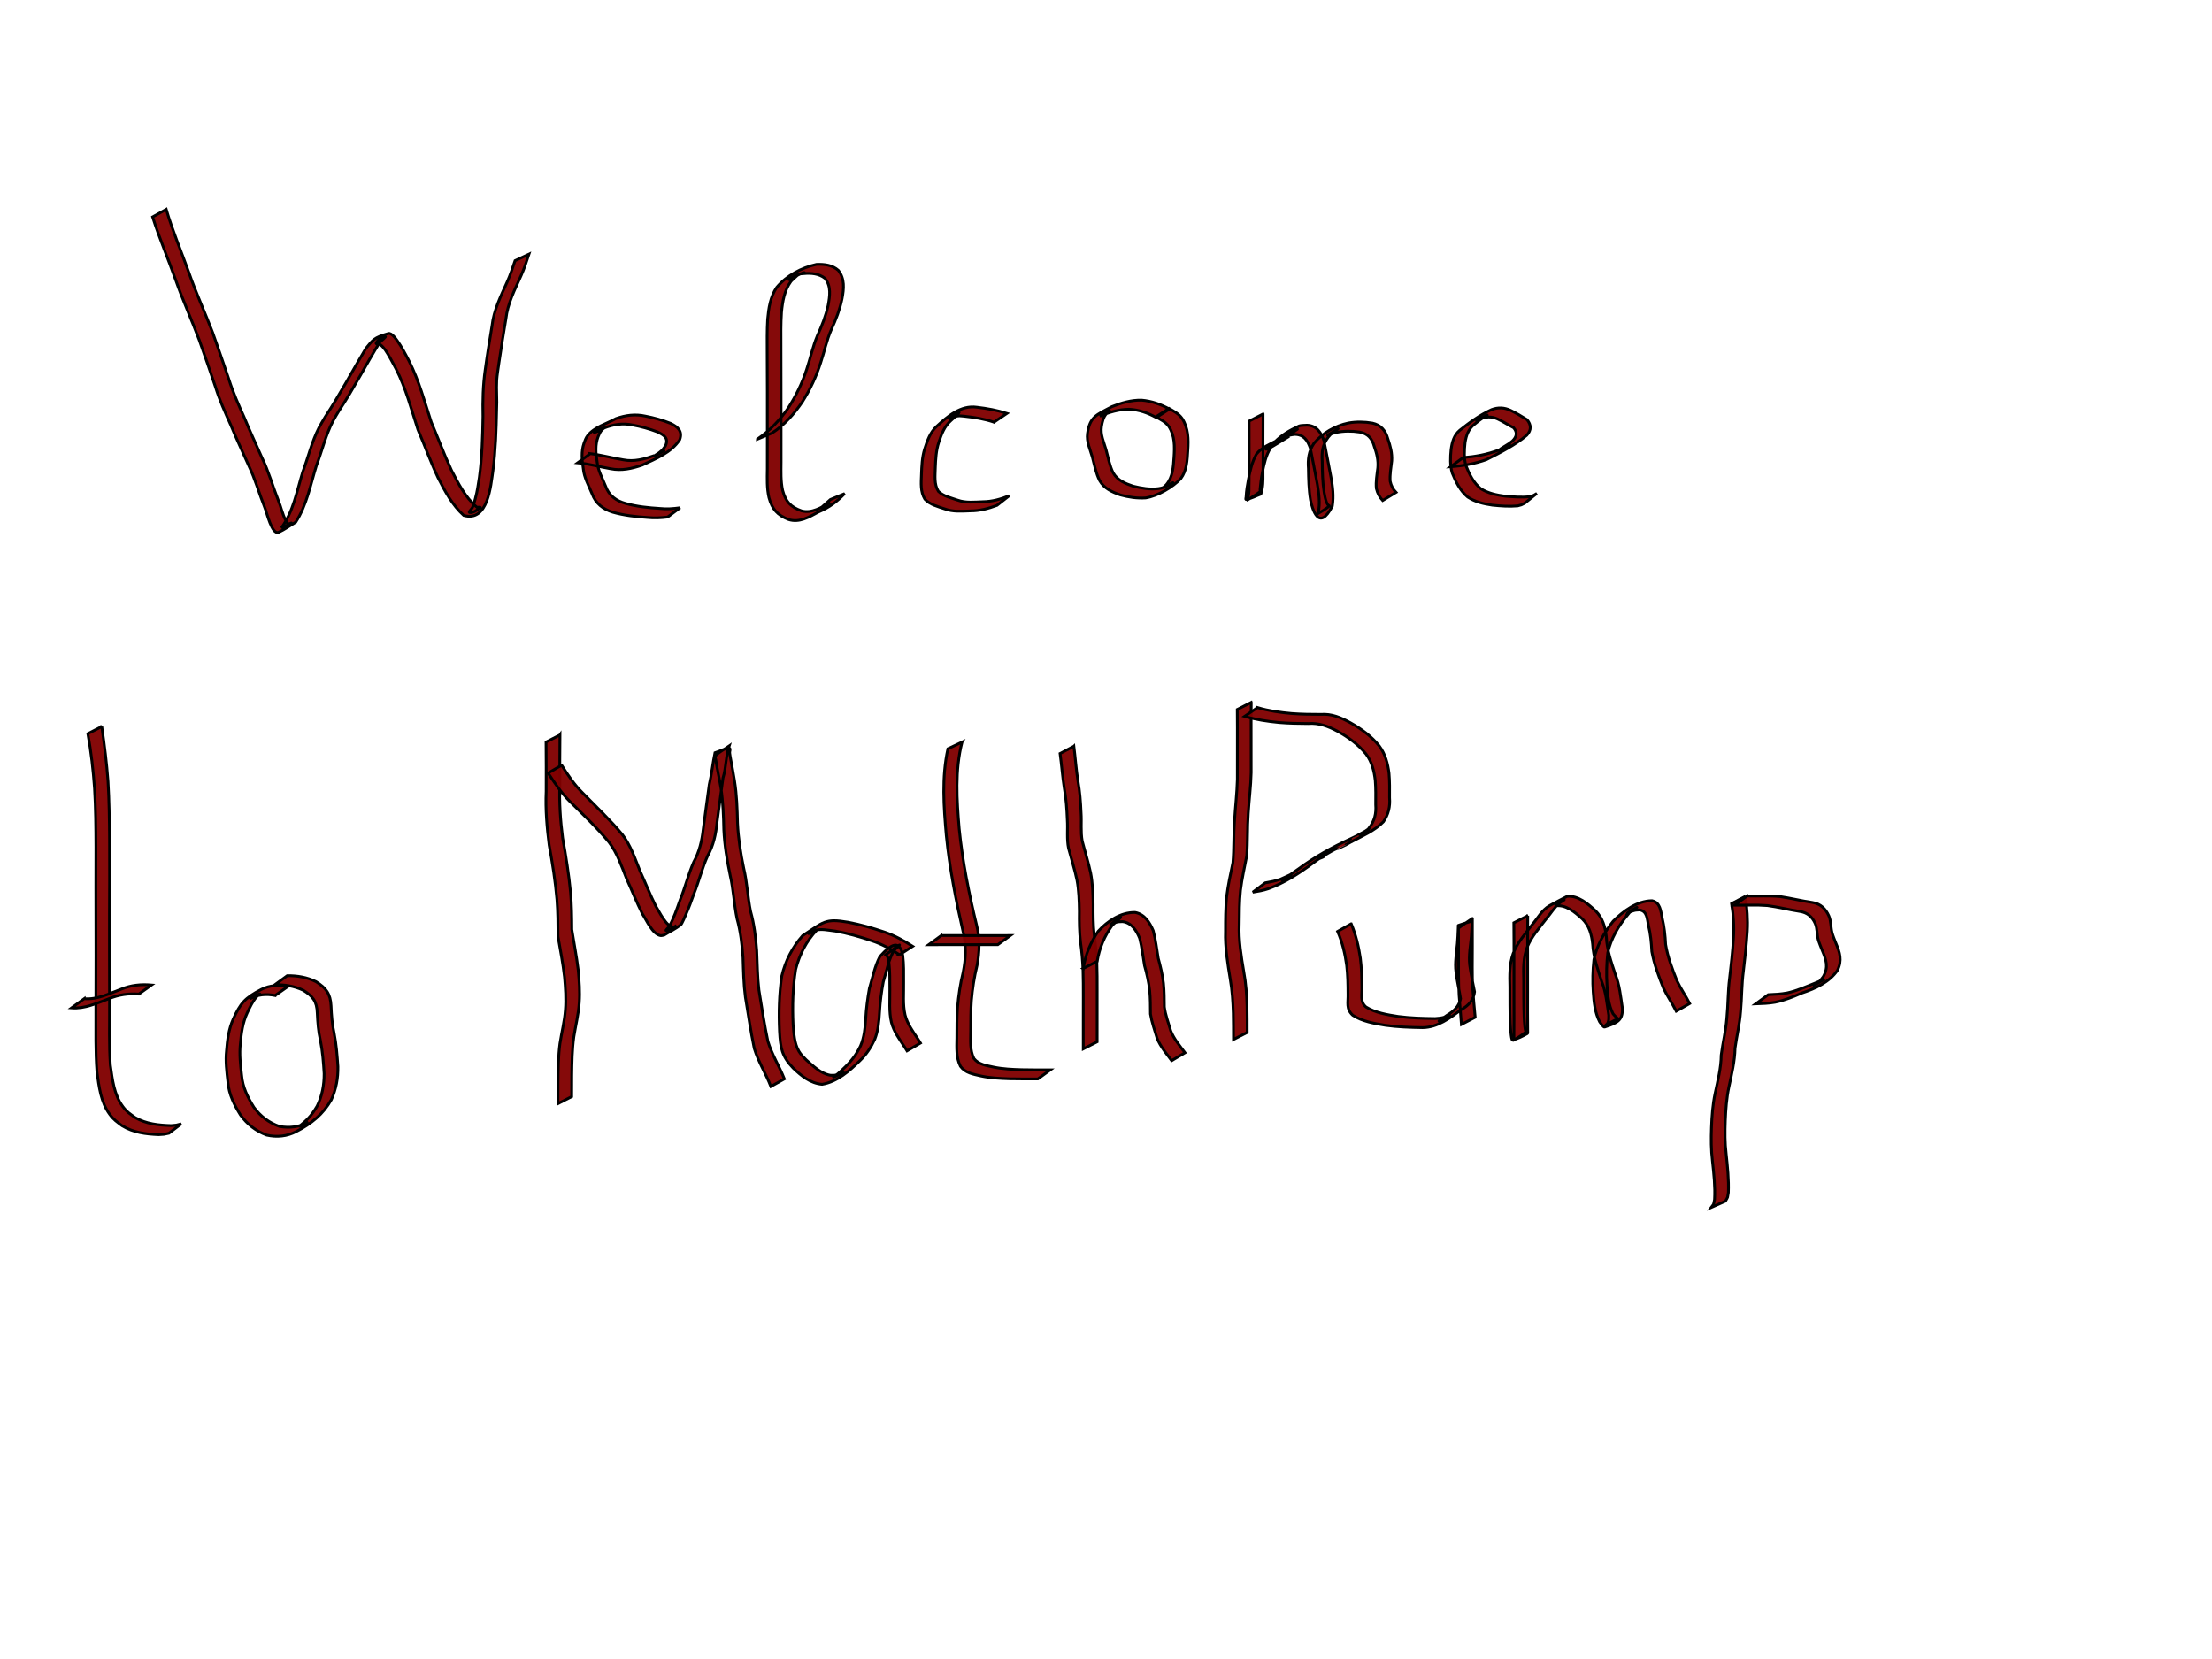 <?xml version="1.0" encoding="UTF-8" standalone="no"?>
<!-- Created with Inkscape (http://www.inkscape.org/) -->

<svg
   xmlns:dc="http://purl.org/dc/elements/1.1/"
   xmlns:cc="http://creativecommons.org/ns#"
   xmlns:rdf="http://www.w3.org/1999/02/22-rdf-syntax-ns#"
   xmlns:svg="http://www.w3.org/2000/svg"
   xmlns="http://www.w3.org/2000/svg"
   xmlns:sodipodi="http://sodipodi.sourceforge.net/DTD/sodipodi-0.dtd"
   xmlns:inkscape="http://www.inkscape.org/namespaces/inkscape"
   width="800"
   height="600"
   viewBox="0 0 211.667 158.75"
   version="1.1"
   id="svg8"
   inkscape:version="0.92.1 r15371"
   sodipodi:docname="welcome.svg">
  <defs
     id="defs2" />
  <sodipodi:namedview
     id="base"
     pagecolor="#ffffff"
     bordercolor="#666666"
     borderopacity="1.0"
     inkscape:pageopacity="0.0"
     inkscape:pageshadow="2"
     inkscape:zoom="0.7"
     inkscape:cx="158.00384"
     inkscape:cy="347.91464"
     inkscape:document-units="mm"
     inkscape:current-layer="layer1"
     showgrid="false"
     units="px"
     inkscape:window-width="1600"
     inkscape:window-height="881"
     inkscape:window-x="0"
     inkscape:window-y="0"
     inkscape:window-maximized="1" />
  <g
     inkscape:label="Layer 1"
     inkscape:groupmode="layer"
     id="layer1"
     transform="translate(0,-138.25)">
    <path
       style="fill:#800000;fill-opacity:0.96;stroke:#000000;stroke-width:0.265;stroke-opacity:1"
       id="path4487"
       d="m 15.906,158.283 c 0.604,2.058 1.446,4.033 2.169,6.049 0.676,1.948 1.544,3.821 2.276,5.747 0.526,1.49 1.052,2.979 1.553,4.477 0.391,1.24 0.916,2.422 1.452,3.603 0.536,1.321 1.15,2.607 1.72,3.913 0.639,1.3 1.012,2.697 1.547,4.04 0.271,0.64 0.398,1.348 0.732,1.963 0.059,0.109 0.116,0.244 0.23,0.293 0.092,0.04 0.378,-0.117 0.292,-0.067 -0.304,0.18 -0.637,0.306 -0.956,0.46 1.137,-1.517 1.498,-3.548 2.044,-5.34 0.527,-1.409 0.872,-2.907 1.562,-4.252 0.178,-0.347 0.388,-0.676 0.582,-1.015 1.406,-2.126 2.59,-4.386 3.903,-6.566 0.684,-0.817 0.742,-1.03 2.159,-1.425 0.587,-0.164 1.792,2.302 1.975,2.647 0.944,1.854 1.48,3.871 2.124,5.839 0.652,1.531 1.226,3.097 1.932,4.604 0.657,1.26 1.327,2.607 2.432,3.536 0.107,0.011 0.406,-0.033 0.32,0.032 -0.295,0.222 -0.631,0.506 -1,0.48 -0.199,-0.014 0.202,-0.346 0.275,-0.532 0.103,-0.26 0.181,-0.529 0.252,-0.799 0.208,-0.785 0.254,-1.211 0.384,-2.022 0.264,-1.937 0.321,-3.894 0.35,-5.846 -0.032,-1.538 -0.001,-2.963 0.217,-4.489 0.191,-1.404 0.424,-2.8 0.651,-4.198 0.165,-1.495 0.839,-2.825 1.443,-4.177 0.3,-0.664 0.529,-1.356 0.761,-2.046 0,0 1.332,-0.625 1.332,-0.625 v 0 c -0.23,0.695 -0.458,1.391 -0.758,2.06 -0.595,1.342 -1.29,2.654 -1.45,4.138 -0.23,1.399 -0.468,2.797 -0.665,4.202 -0.058,0.401 -0.189,1.249 -0.213,1.664 -0.054,0.933 0.05,1.874 -0.009,2.807 -0.039,1.961 -0.101,3.925 -0.355,5.872 -0.208,1.373 -0.452,4.931 -2.793,4.263 -1.088,-0.981 -1.794,-2.304 -2.452,-3.596 -0.712,-1.511 -1.277,-3.088 -1.934,-4.623 -0.64,-1.961 -1.159,-3.976 -2.101,-5.823 -0.23,-0.425 -0.724,-1.379 -1.031,-1.803 -0.128,-0.176 -0.268,-0.349 -0.442,-0.48 -0.121,-0.092 -0.492,-0.04 -0.421,-0.174 0.16,-0.304 0.497,-0.536 0.832,-0.606 0.235,-0.05 -0.323,0.355 -0.485,0.533 -1.345,2.162 -2.497,4.445 -3.912,6.566 -0.193,0.332 -0.402,0.655 -0.579,0.996 -0.694,1.34 -1.035,2.837 -1.574,4.238 -0.565,1.825 -0.925,3.788 -1.974,5.41 -0.544,0.324 -1.057,0.707 -1.633,0.971 -0.659,0.302 -1.156,-1.981 -1.332,-2.353 -0.532,-1.342 -0.916,-2.734 -1.543,-4.037 -0.569,-1.305 -1.191,-2.587 -1.727,-3.906 -0.535,-1.188 -1.068,-2.372 -1.453,-3.62 -0.498,-1.498 -1.024,-2.986 -1.547,-4.474 -0.721,-1.933 -1.577,-3.812 -2.259,-5.759 -0.717,-2.016 -1.555,-3.987 -2.207,-6.026 0,0 1.303,-0.724 1.303,-0.724 z"
       inkscape:connector-curvature="0" />
    <path
       style="fill:#800000;fill-opacity:0.96;stroke:#000000;stroke-width:0.265;stroke-opacity:1"
       id="path4489"
       d="m 56.483,181.656 c 1.068,0.132 2.107,0.424 3.17,0.596 1.031,0.202 1.999,-0.07 2.962,-0.409 -0.267,0.211 1.186,-0.601 0.894,-0.442 -0.282,0.154 -0.545,0.348 -0.845,0.463 -0.158,0.06 0.28,-0.191 0.412,-0.297 0.382,-0.306 0.327,-0.279 0.6,-0.647 0.343,-0.753 -0.148,-1.046 -0.756,-1.337 -0.772,-0.294 -1.566,-0.516 -2.379,-0.664 -0.965,-0.208 -1.863,-0.055 -2.767,0.298 -0.388,0.34 -1.953,0.766 0.118,-0.088 0.115,-0.047 -0.199,0.151 -0.282,0.243 -0.215,0.238 -0.25,0.381 -0.377,0.671 -0.291,0.778 -0.22,1.561 -0.101,2.361 0.078,0.841 0.498,1.585 0.812,2.354 0.325,0.925 1.019,1.423 1.932,1.67 1.071,0.303 2.181,0.41 3.287,0.479 0.644,0.071 1.275,0.021 1.913,-0.069 0,0 -1.192,0.89 -1.192,0.89 v 0 c -0.642,0.079 -1.279,0.109 -1.925,0.042 -1.115,-0.076 -2.232,-0.196 -3.311,-0.502 -0.938,-0.286 -1.659,-0.83 -2,-1.785 -0.318,-0.78 -0.756,-1.528 -0.834,-2.382 -0.124,-0.822 -0.211,-1.625 0.066,-2.432 0.106,-0.279 0.163,-0.492 0.35,-0.731 0.653,-0.836 1.809,-1.134 2.715,-1.636 0.926,-0.327 1.842,-0.449 2.815,-0.233 0.821,0.158 1.629,0.381 2.406,0.693 0.68,0.332 1.177,0.738 0.875,1.565 -0.802,1.236 -2.303,1.826 -3.596,2.43 -0.977,0.334 -1.969,0.558 -3.006,0.35 -1.057,-0.181 -2.094,-0.485 -3.164,-0.57 0,0 1.209,-0.878 1.209,-0.878 z"
       inkscape:connector-curvature="0" />
    <path
       style="fill:#800000;fill-opacity:0.96;stroke:#000000;stroke-width:0.265;stroke-opacity:1"
       id="path4491"
       d="m 72.485,180.265 c 1.197,-0.832 2.115,-1.784 2.941,-2.977 0.741,-1.153 1.335,-2.374 1.758,-3.676 0.362,-1.075 0.585,-2.179 1.025,-3.227 0.429,-0.942 0.81,-1.891 1.033,-2.903 0.168,-0.907 0.315,-1.839 -0.299,-2.599 -0.571,-0.455 -1.314,-0.515 -2.015,-0.455 0.424,-0.469 -1.917,0.878 -1.348,0.518 1.659,-1.048 0.462,-0.162 0.109,0.224 -0.637,0.874 -0.807,1.918 -0.907,2.967 -0.069,1.077 -0.057,2.156 -0.051,3.235 0.01,1.231 0.005,2.463 0.007,3.694 0.002,1.249 0.005,2.497 0.003,3.746 -0.001,1.22 1.74e-4,2.44 0.002,3.66 -0.005,0.908 -0.044,1.805 0.146,2.696 0.288,1.083 0.767,1.599 1.805,1.965 0.98,0.27 1.922,-0.329 2.747,-0.804 -1.735,1.164 -0.275,0.011 0.02,-0.278 0,0 1.368,-0.567 1.368,-0.567 v 0 c -0.774,0.792 -1.427,1.299 -2.542,1.777 -0.871,0.475 -1.813,1.035 -2.827,0.703 -1.063,-0.412 -1.572,-0.978 -1.879,-2.093 -0.209,-0.901 -0.173,-1.805 -0.159,-2.726 0.002,-1.221 0.004,-2.442 0.002,-3.662 -0.002,-1.249 5.3e-4,-2.498 9.3e-5,-3.747 -0.001,-1.23 -0.009,-2.46 -0.014,-3.69 -0.004,-1.082 -0.021,-2.165 0.043,-3.246 0.097,-1.071 0.257,-2.136 0.868,-3.051 0.955,-1.134 2.366,-1.883 3.804,-2.201 0.748,-0.031 1.516,0.054 2.098,0.573 0.628,0.811 0.533,1.753 0.353,2.719 -0.214,1.023 -0.579,1.983 -1.022,2.93 -0.455,1.041 -0.674,2.143 -1.035,3.217 -0.419,1.314 -1.003,2.549 -1.742,3.716 -0.802,1.175 -1.709,2.206 -2.912,2.994 0,0 -1.38,0.572 -1.38,0.572 z"
       inkscape:connector-curvature="0" />
    <path
       style="fill:#800000;fill-opacity:0.96;stroke:#000000;stroke-width:0.265;stroke-opacity:1"
       id="path4493"
       d="m 95.116,178.645 c -0.928,-0.308 -1.894,-0.467 -2.863,-0.57 -0.443,-0.034 -0.461,-0.072 -0.903,0.045 -0.159,0.042 -0.597,0.262 -0.464,0.165 1.825,-1.329 0.378,-0.037 0.103,0.214 -0.636,0.556 -0.902,1.315 -1.164,2.089 -0.252,0.779 -0.294,1.596 -0.325,2.407 -0.013,0.78 -0.135,1.58 0.291,2.271 0.5,0.478 1.207,0.62 1.841,0.842 0.774,0.277 1.619,0.179 2.426,0.15 0.868,-0.009 1.718,-0.243 2.516,-0.571 0,0 -1.17,0.919 -1.17,0.919 v 0 c -0.817,0.305 -1.667,0.535 -2.546,0.53 -0.823,0.028 -1.674,0.109 -2.46,-0.192 -0.667,-0.226 -1.399,-0.396 -1.898,-0.928 -0.437,-0.725 -0.355,-1.531 -0.327,-2.35 0.028,-0.822 0.059,-1.651 0.303,-2.444 0.257,-0.789 0.511,-1.58 1.139,-2.161 1.062,-0.976 2.323,-2.057 3.85,-1.846 0.978,0.114 1.95,0.288 2.89,0.59 0,0 -1.238,0.84 -1.238,0.84 z"
       inkscape:connector-curvature="0" />
    <path
       style="fill:#800000;fill-opacity:0.96;stroke:#000000;stroke-width:0.265;stroke-opacity:1"
       id="path4495"
       d="m 110.648,178.208 c -0.805,-0.45 -1.684,-0.755 -2.607,-0.8 -0.967,0.01 -1.924,0.29 -2.806,0.673 0.31,-0.171 0.602,-0.377 0.929,-0.512 0.112,-0.046 -0.19,0.152 -0.271,0.241 -0.322,0.353 -0.414,0.801 -0.491,1.255 -0.128,0.774 0.231,1.49 0.436,2.219 0.203,0.744 0.336,1.523 0.683,2.216 0.418,0.723 1.166,1.028 1.924,1.276 0.775,0.188 1.591,0.332 2.388,0.231 0.367,-0.041 0.696,-0.169 1.016,-0.348 0.127,-0.071 0.506,-0.284 0.375,-0.222 -0.938,0.445 -1.205,0.757 -0.614,0.187 0.617,-0.73 0.668,-1.694 0.728,-2.607 0.07,-1.046 0.091,-2.083 -0.509,-2.98 -0.308,-0.43 -0.778,-0.638 -1.219,-0.898 0,0 1.252,-0.811 1.252,-0.811 v 0 c 0.459,0.271 0.934,0.509 1.251,0.958 0.606,0.932 0.624,1.984 0.549,3.067 -0.052,0.934 -0.094,1.925 -0.678,2.701 -0.767,0.813 -2.17,1.647 -3.351,1.842 -0.814,0.055 -1.636,-0.067 -2.42,-0.285 -0.792,-0.274 -1.555,-0.612 -1.989,-1.372 -0.351,-0.702 -0.496,-1.486 -0.696,-2.242 -0.207,-0.748 -0.58,-1.481 -0.467,-2.275 0.224,-1.57 0.812,-1.76 2.339,-2.562 0.905,-0.359 1.863,-0.644 2.846,-0.618 0.94,0.081 1.832,0.393 2.656,0.851 0,0 -1.257,0.813 -1.257,0.813 z"
       inkscape:connector-curvature="0" />
    <path
       style="fill:#800000;fill-opacity:0.96;stroke:#000000;stroke-width:0.265;stroke-opacity:1"
       id="path4499"
       d="m 120.863,177.869 c -0.008,1.017 -0.007,2.034 -0.006,3.051 0.001,0.882 0.003,1.765 0.003,2.647 0.006,0.654 0.01,1.335 -0.206,1.961 -0.468,0.173 -0.914,0.43 -1.405,0.518 -0.087,0.016 -0.013,-0.176 -0.01,-0.264 0.023,-0.55 0.119,-1.116 0.22,-1.655 0.166,-0.838 0.345,-1.673 0.768,-2.422 0.545,-0.683 1.288,-0.941 2.089,-1.367 0.208,-0.111 0.841,-0.427 0.632,-0.318 -0.328,0.172 -0.65,0.355 -0.975,0.532 0.707,-0.706 1.388,-1.097 2.352,-1.55 0.099,-0.046 0.664,-0.062 0.754,-0.066 0.918,0.043 1.334,0.701 1.613,1.492 0.221,1.15 0.453,2.297 0.662,3.449 0.174,0.931 0.285,1.86 0.137,2.8 -1.291,2.517 -1.921,0.269 -2.092,-0.591 -0.166,-0.99 -0.183,-1.996 -0.199,-2.997 -0.072,-0.888 0.03,-1.667 0.53,-2.412 0.82,-0.998 2.028,-1.684 3.29,-1.948 0.769,-0.138 1.53,-0.123 2.296,0.007 0.835,0.181 1.268,0.722 1.491,1.509 0.238,0.689 0.422,1.378 0.37,2.11 -0.071,0.649 -0.2,1.297 -0.15,1.951 0.091,0.416 0.265,0.757 0.557,1.061 0,0 -1.277,0.777 -1.277,0.777 v 0 c -0.306,-0.335 -0.499,-0.702 -0.605,-1.148 -0.065,-0.66 0.057,-1.318 0.137,-1.973 0.071,-0.717 -0.103,-1.388 -0.341,-2.065 -0.203,-0.744 -0.611,-1.22 -1.402,-1.365 -0.754,-0.117 -1.51,-0.11 -2.262,0.039 -0.591,0.146 -1.535,0.699 0.194,-0.344 0.115,-0.069 -0.232,0.135 -0.34,0.215 -0.292,0.216 -0.351,0.311 -0.591,0.581 -0.559,0.751 -0.633,1.405 -0.573,2.329 0.012,0.993 0.026,1.991 0.185,2.973 0.061,0.31 0.101,0.585 0.211,0.882 0.036,0.097 0.079,0.193 0.136,0.279 0.035,0.053 0.187,0.088 0.139,0.13 -0.348,0.305 -0.766,0.52 -1.158,0.765 -0.044,0.027 0.073,-0.073 0.109,-0.109 0.187,-0.923 0.07,-1.841 -0.095,-2.762 -0.206,-1.144 -0.444,-2.281 -0.663,-3.423 -0.257,-0.748 -0.638,-1.335 -1.509,-1.329 -0.713,0.06 -1.455,0.49 0.265,-0.513 0.394,-0.23 -1.11,0.748 -0.784,0.698 -0.524,0.317 -1.046,0.639 -1.574,0.952 -0.1,0.059 -0.204,0.114 -0.309,0.164 -0.907,0.437 0.283,-0.238 0.639,-0.452 0.096,-0.058 -0.196,0.112 -0.283,0.183 -0.09,0.073 -0.164,0.165 -0.245,0.248 -0.458,0.72 -0.622,1.551 -0.793,2.377 -0.112,0.536 -0.17,1.08 -0.222,1.625 -0.007,0.07 0.04,0.166 -0.015,0.21 -0.395,0.32 -0.851,0.558 -1.277,0.837 0.348,-0.524 0.205,-1.316 0.249,-1.907 5.3e-4,-0.883 0.002,-1.767 0.003,-2.65 0.001,-1.015 0.002,-2.03 -0.006,-3.044 0,0 1.334,-0.68 1.334,-0.68 z"
       inkscape:connector-curvature="0" />
    <path
       style="fill:#800000;fill-opacity:0.96;stroke:#000000;stroke-width:0.265;stroke-opacity:1"
       id="path4501"
       d="m 140.016,182.034 c 1.153,-0.087 2.29,-0.298 3.373,-0.706 -0.301,0.18 1.365,-0.699 1.019,-0.533 -0.273,0.131 -0.518,0.323 -0.804,0.422 -0.161,0.056 0.279,-0.195 0.422,-0.289 0.634,-0.416 0.166,-0.07 0.69,-0.475 0.428,-0.409 0.507,-0.822 0.123,-1.271 -0.517,-0.264 -1.005,-0.594 -1.534,-0.839 -0.611,-0.283 -1.149,-0.226 -1.745,0.025 -0.754,0.439 0.286,-0.169 0.732,-0.396 0.108,-0.055 -0.204,0.132 -0.306,0.198 -0.324,0.213 -0.615,0.451 -0.915,0.695 -0.568,0.442 -0.769,1.053 -0.877,1.736 -0.078,0.739 -0.125,1.477 0.077,2.197 0.33,0.83 0.719,1.655 1.43,2.219 0.706,0.441 1.504,0.605 2.317,0.714 0.798,0.063 1.608,0.145 2.405,0.038 0.442,-0.161 0.229,-0.06 0.639,-0.303 0,0 -1.162,0.935 -1.162,0.935 v 0 c -0.435,0.214 -0.21,0.129 -0.673,0.257 -0.806,0.075 -1.621,0.012 -2.425,-0.07 -0.832,-0.124 -1.653,-0.305 -2.364,-0.78 -0.717,-0.601 -1.126,-1.442 -1.476,-2.297 -0.218,-0.738 -0.183,-1.491 -0.108,-2.252 0.095,-0.702 0.266,-1.362 0.833,-1.839 0.949,-0.758 1.931,-1.466 3.049,-1.978 0.62,-0.232 1.206,-0.208 1.814,0.076 0.541,0.263 1.067,0.576 1.573,0.891 0.407,0.501 0.43,0.988 -0.025,1.486 -1.127,0.955 -2.559,1.68 -3.875,2.341 -1.101,0.387 -2.251,0.598 -3.416,0.674 0,0 1.209,-0.878 1.209,-0.878 z"
       inkscape:connector-curvature="0" />
    <path
       style="fill:#800000;fill-opacity:0.96;stroke:#000000;stroke-width:0.265;stroke-opacity:1"
       id="path4503"
       d="m 9.737,207.775 c 0.257,1.742 0.471,3.486 0.6,5.242 0.112,1.862 0.133,3.728 0.146,5.593 0.009,1.281 0.009,2.562 0.004,3.843 -0.015,2.185 -0.017,4.369 -0.015,6.554 0.009,1.739 0.006,3.477 0.009,5.216 0.012,1.983 -0.06,3.966 0.077,5.945 0.195,1.36 0.345,2.836 1.199,3.974 0.398,0.53 0.66,0.669 1.175,1.047 1.061,0.615 2.254,0.732 3.451,0.768 0.657,-0.064 0.336,-0.007 0.964,-0.168 0,0 -1.181,0.9 -1.181,0.9 v 0 c -0.645,0.137 -0.316,0.091 -0.985,0.135 -1.219,-0.049 -2.426,-0.199 -3.491,-0.849 -0.526,-0.402 -0.79,-0.548 -1.197,-1.101 -0.858,-1.166 -1.02,-2.655 -1.215,-4.042 -0.15,-1.978 -0.095,-3.96 -0.104,-5.943 0.002,-1.742 -3.969e-4,-3.483 0.009,-5.225 0.003,-2.181 0.001,-4.361 -0.01,-6.542 -0.002,-1.282 0.005,-2.564 0.005,-3.846 -0.008,-1.863 -0.02,-3.728 -0.134,-5.588 -0.126,-1.755 -0.323,-3.503 -0.638,-5.235 0,0 1.331,-0.678 1.331,-0.678 z"
       inkscape:connector-curvature="0" />
    <path
       style="fill:#800000;fill-opacity:0.96;stroke:#000000;stroke-width:0.265;stroke-opacity:1"
       id="path4505"
       d="m 8.058,233.816 c 1.265,0.103 2.389,-0.495 3.543,-0.915 0.947,-0.393 1.892,-0.481 2.898,-0.396 0,0 -1.211,0.866 -1.211,0.866 v 0 c -0.99,-0.072 -1.922,0.058 -2.849,0.439 -1.169,0.429 -2.311,0.985 -3.592,0.886 0,0 1.211,-0.88 1.211,-0.88 z"
       inkscape:connector-curvature="0" />
    <path
       style="fill:#800000;fill-opacity:0.96;stroke:#000000;stroke-width:0.265;stroke-opacity:1"
       id="path4509"
       d="m 26.33,233.507 c -0.867,-0.173 -1.697,-0.098 -2.463,0.345 0.324,-0.167 0.625,-0.389 0.972,-0.5 0.127,-0.041 -0.196,0.181 -0.284,0.28 -0.387,0.436 -0.641,1.003 -0.892,1.522 -0.432,0.934 -0.581,1.942 -0.662,2.958 -0.111,1.012 0.003,2.013 0.118,3.018 0.099,1.156 0.573,2.109 1.173,3.073 0.649,0.879 1.434,1.475 2.457,1.836 0.968,0.171 1.902,0.07 2.746,-0.439 -0.281,0.142 -0.533,0.372 -0.844,0.425 -0.065,0.011 0.316,-0.223 0.812,-0.73 0.362,-0.37 0.624,-0.768 0.887,-1.21 0.479,-0.968 0.671,-2.03 0.665,-3.102 -0.063,-1.063 -0.147,-2.123 -0.354,-3.168 -0.2,-0.864 -0.263,-1.749 -0.305,-2.632 -0.036,-1.133 -0.431,-1.619 -1.353,-2.183 -0.852,-0.396 -1.785,-0.552 -2.718,-0.509 0,0 1.199,-0.876 1.199,-0.876 v 0 c 0.956,-0.013 1.907,0.148 2.77,0.578 0.944,0.593 1.371,1.15 1.425,2.308 0.038,0.877 0.098,1.755 0.293,2.613 0.208,1.054 0.29,2.122 0.362,3.194 0.024,1.093 -0.17,2.174 -0.629,3.173 -0.795,1.405 -1.911,2.298 -3.365,3.05 -0.883,0.46 -1.848,0.557 -2.822,0.336 -1.038,-0.392 -1.847,-1.02 -2.506,-1.922 -0.609,-0.984 -1.101,-1.954 -1.204,-3.131 -0.117,-1.013 -0.248,-2.02 -0.135,-3.041 0.079,-1.03 0.216,-2.054 0.641,-3.007 0.686,-1.497 1.091,-2.017 2.714,-2.851 0.8,-0.398 1.652,-0.436 2.527,-0.271 0,0 -1.225,0.86 -1.225,0.86 z"
       inkscape:connector-curvature="0" />
    <path
       style="fill:#800000;fill-opacity:0.96;stroke:#000000;stroke-width:0.265;stroke-opacity:1"
       id="path4511"
       d="m 53.581,208.577 c -0.019,1.579 -0.013,3.157 -0.009,4.736 -0.067,1.722 0.048,3.425 0.268,5.131 0.315,1.729 0.591,3.46 0.757,5.21 0.1,1.178 0.114,2.36 0.119,3.541 0.199,1.286 0.455,2.559 0.61,3.852 0.1,1.052 0.177,2.112 0.101,3.167 -0.075,1.096 -0.344,2.163 -0.516,3.245 -0.168,1.227 -0.185,2.468 -0.201,3.705 -0.005,0.675 -0.007,1.35 -0.007,2.025 0,0 -1.314,0.669 -1.314,0.669 v 0 c 0.001,-0.676 -7.93e-4,-1.352 0.007,-2.027 0.015,-1.241 0.022,-2.486 0.184,-3.72 0.165,-1.08 0.444,-2.141 0.521,-3.234 0.083,-1.047 0.007,-2.099 -0.085,-3.143 -0.147,-1.3 -0.398,-2.578 -0.619,-3.866 -0.004,-1.178 -0.015,-2.358 -0.105,-3.534 -0.153,-1.751 -0.422,-3.484 -0.742,-5.212 -0.22,-1.709 -0.365,-3.416 -0.289,-5.141 0.004,-1.575 0.009,-3.151 -0.009,-4.727 0,0 1.329,-0.677 1.329,-0.677 z"
       inkscape:connector-curvature="0" />
    <path
       style="fill:#800000;fill-opacity:0.96;stroke:#000000;stroke-width:0.265;stroke-opacity:1"
       id="path4513"
       d="m 53.742,211.471 c 0.611,0.963 1.232,1.899 2.053,2.696 1.264,1.295 2.587,2.535 3.745,3.928 0.807,1.036 1.218,2.298 1.702,3.503 0.518,1.119 0.961,2.269 1.515,3.371 0.324,0.482 0.987,1.973 1.68,1.979 0.108,10e-4 0.198,-0.088 0.297,-0.131 -0.324,0.161 -0.612,0.446 -0.971,0.483 -0.165,0.017 0.199,-0.267 0.281,-0.412 0.439,-0.78 0.723,-1.655 1.026,-2.493 0.483,-1.199 0.79,-2.46 1.306,-3.644 0.541,-0.982 0.789,-2.029 0.912,-3.133 0.183,-1.429 0.388,-2.855 0.579,-4.283 0.237,-1.006 0.334,-2.041 0.548,-3.051 0.461,-0.141 0.9,-0.426 1.382,-0.422 0.145,0.001 0.008,0.29 0.025,0.434 0.023,0.198 0.061,0.395 0.096,0.591 0.125,0.695 0.262,1.383 0.37,2.081 0.21,1.33 0.258,2.676 0.286,4.02 0.067,1.463 0.293,2.902 0.591,4.334 0.328,1.367 0.374,2.777 0.662,4.151 0.338,1.216 0.487,2.466 0.584,3.72 0.06,1.27 0.058,2.533 0.211,3.797 0.258,1.632 0.513,3.272 0.853,4.889 0.378,1.267 1.093,2.39 1.581,3.615 0,0 -1.293,0.721 -1.293,0.721 v 0 c -0.482,-1.237 -1.2,-2.366 -1.589,-3.639 -0.335,-1.624 -0.576,-3.27 -0.848,-4.905 -0.167,-1.263 -0.186,-2.525 -0.228,-3.796 -0.089,-1.249 -0.237,-2.493 -0.571,-3.705 -0.293,-1.374 -0.337,-2.784 -0.657,-4.154 -0.299,-1.439 -0.541,-2.883 -0.609,-4.355 -0.027,-1.338 -0.072,-2.679 -0.274,-4.004 -0.139,-0.895 -0.365,-1.78 -0.488,-2.677 -0.019,-0.137 -0.121,-0.315 -0.026,-0.415 0.365,-0.386 0.864,-0.617 1.296,-0.926 -0.327,0.972 -0.274,2.065 -0.584,3.047 -0.193,1.426 -0.391,2.849 -0.575,4.276 -0.109,1.117 -0.336,2.182 -0.89,3.173 -0.536,1.176 -0.834,2.44 -1.319,3.638 -0.235,0.657 -0.469,1.304 -0.75,1.943 -0.033,0.074 -0.394,0.942 -0.508,1.03 -0.493,0.383 -1.063,0.654 -1.595,0.981 -0.118,0.015 -0.237,0.069 -0.354,0.046 -0.778,-0.149 -1.329,-1.49 -1.722,-2.073 -0.556,-1.106 -1.005,-2.258 -1.522,-3.382 -0.474,-1.192 -0.888,-2.436 -1.669,-3.469 -1.147,-1.398 -2.467,-2.634 -3.749,-3.907 -0.826,-0.808 -1.445,-1.757 -2.081,-2.715 0,0 1.289,-0.755 1.289,-0.755 z"
       inkscape:connector-curvature="0" />
    <path
       style="fill:#800000;fill-opacity:0.96;stroke:#000000;stroke-width:0.265;stroke-opacity:1"
       id="path4515"
       d="m 86.08,229.613 c -0.827,-0.552 -1.714,-1.034 -2.661,-1.342 -1.14,-0.387 -2.298,-0.717 -3.484,-0.929 -0.666,-0.067 -1.411,-0.276 -2.068,-0.026 -0.168,0.064 -0.645,0.311 -0.472,0.263 0.275,-0.076 0.521,-0.232 0.781,-0.349 -1.015,1.059 -1.679,2.367 -2.038,3.777 -0.281,1.74 -0.326,3.518 -0.246,5.277 0.075,0.86 0.108,1.8 0.557,2.569 0.191,0.326 0.447,0.558 0.707,0.827 0.643,0.564 1.378,1.293 2.263,1.456 0.149,0.027 0.303,0.003 0.455,0.005 0.139,-0.037 0.282,-0.06 0.416,-0.112 0.137,-0.053 0.519,-0.272 0.391,-0.201 -0.294,0.163 -0.571,0.367 -0.889,0.476 -0.152,0.053 0.256,-0.196 0.379,-0.3 0.278,-0.235 0.484,-0.442 0.746,-0.695 0.606,-0.587 1.075,-1.23 1.432,-1.989 0.346,-0.815 0.433,-1.696 0.489,-2.57 0.052,-0.974 0.177,-1.95 0.351,-2.91 0.312,-1.034 0.507,-2.104 1.012,-3.066 1.148,-1.281 1.899,-1.569 2.184,-0.104 0.105,0.855 0.088,1.72 0.085,2.581 0.021,1.047 -0.098,2.102 0.139,3.129 0.222,0.857 0.753,1.584 1.239,2.31 0.077,0.123 0.155,0.247 0.232,0.37 0,0 -1.286,0.748 -1.286,0.748 v 0 c -0.076,-0.122 -0.153,-0.245 -0.229,-0.367 -0.494,-0.742 -1.04,-1.481 -1.265,-2.357 -0.245,-1.039 -0.136,-2.101 -0.151,-3.161 -0.003,-0.85 0.015,-1.705 -0.083,-2.55 -0.034,-0.187 -0.054,-0.371 -0.133,-0.546 -0.113,-0.251 -0.228,-0.182 -0.224,-0.185 2.221,-1.663 1.148,-0.74 0.846,-0.474 -0.544,0.933 -0.703,2.004 -1.032,3.023 -0.181,0.953 -0.303,1.925 -0.358,2.893 -0.051,0.888 -0.132,1.781 -0.46,2.618 -0.361,0.773 -0.794,1.444 -1.418,2.041 -1.012,0.994 -2.179,2.028 -3.621,2.265 -1.127,-0.1 -1.98,-0.794 -2.774,-1.558 -1.089,-1.134 -1.213,-1.934 -1.301,-3.496 -0.081,-1.769 -0.039,-3.556 0.218,-5.31 0.334,-1.437 1.014,-2.753 1.994,-3.863 2.007,-1.296 2.129,-1.671 4.341,-1.286 1.189,0.223 2.352,0.557 3.497,0.945 0.954,0.327 1.844,0.817 2.693,1.36 0,0 -1.257,0.813 -1.257,0.813 z"
       inkscape:connector-curvature="0" />
    <path
       style="fill:#800000;fill-opacity:0.96;stroke:#000000;stroke-width:0.265;stroke-opacity:1"
       id="path4517"
       d="m 92.057,209.263 c -0.691,2.711 -0.501,5.542 -0.271,8.298 0.313,3.12 0.93,6.185 1.668,9.227 0.324,1.286 0.288,2.557 0.038,3.845 -0.271,1.108 -0.443,2.232 -0.54,3.368 -0.067,0.971 -0.068,1.945 -0.069,2.917 0.001,0.898 -0.098,1.801 0.314,2.626 0.449,0.575 1.204,0.666 1.876,0.817 0.896,0.187 1.811,0.224 2.723,0.25 0.904,0.019 1.808,0.016 2.713,0.016 0,0 -1.199,0.871 -1.199,0.871 v 0 c -0.906,5.3e-4 -1.812,-5.3e-4 -2.718,-0.018 -0.919,-0.031 -1.841,-0.074 -2.742,-0.272 -0.72,-0.167 -1.49,-0.286 -1.948,-0.928 -0.42,-0.849 -0.356,-1.763 -0.342,-2.689 0.001,-0.977 0.002,-1.954 0.065,-2.929 0.097,-1.141 0.262,-2.273 0.539,-3.386 0.255,-1.27 0.309,-2.525 0.01,-3.799 -0.704,-3.063 -1.31,-6.143 -1.624,-9.274 -0.245,-2.759 -0.449,-5.575 0.154,-8.306 0,0 1.354,-0.636 1.354,-0.636 z"
       inkscape:connector-curvature="0" />
    <path
       style="fill:#800000;fill-opacity:0.96;stroke:#000000;stroke-width:0.265;stroke-opacity:1"
       id="path4519"
       d="m 90.079,227.768 c 1.078,0.008 2.156,0.004 3.233,0.005 1.123,5e-5 2.246,-5.3e-4 3.368,-0.002 0,0 -1.201,0.872 -1.201,0.872 v 0 c -1.121,-0.001 -2.242,-0.002 -3.364,-0.002 -1.083,0.002 -2.166,-0.002 -3.248,0.005 0,0 1.211,-0.88 1.211,-0.88 z"
       inkscape:connector-curvature="0" />
    <path
       style="fill:#800000;fill-opacity:0.96;stroke:#000000;stroke-width:0.265;stroke-opacity:1"
       id="path4527"
       d="m 102.76,209.655 c 0.139,1.114 0.214,2.231 0.391,3.34 0.178,0.998 0.257,2.008 0.297,3.02 0.064,0.903 -0.056,1.82 0.111,2.711 0.261,1.018 0.584,2.016 0.803,3.045 0.195,0.988 0.222,1.997 0.242,3.001 -0.003,0.991 -0.007,1.975 0.107,2.961 0.126,0.892 0.206,1.788 0.248,2.687 0.031,0.843 0.027,1.686 0.028,2.529 2e-4,0.803 -5.3e-4,1.605 -7.9e-4,2.408 -0.003,0.861 -0.002,1.723 -0.001,2.584 0,0 -1.327,0.676 -1.327,0.676 v 0 c 5.3e-4,-0.861 0.002,-1.722 -1.7e-4,-2.583 7.9e-4,-0.803 0.002,-1.606 0.003,-2.409 1.6e-4,-0.841 0.001,-1.682 -0.026,-2.522 -0.038,-0.897 -0.111,-1.791 -0.237,-2.681 -0.119,-0.99 -0.128,-1.977 -0.115,-2.973 -0.017,-0.995 -0.042,-1.996 -0.228,-2.976 -0.214,-1.031 -0.539,-2.028 -0.807,-3.045 -0.189,-0.897 -0.059,-1.821 -0.121,-2.733 -0.039,-1.006 -0.109,-2.013 -0.285,-3.006 -0.176,-1.108 -0.251,-2.224 -0.404,-3.336 0,0 1.321,-0.697 1.321,-0.697 z"
       inkscape:connector-curvature="0" />
    <path
       style="fill:#800000;fill-opacity:0.96;stroke:#000000;stroke-width:0.265;stroke-opacity:1"
       id="path4529"
       d="m 103.655,230.923 c 0.199,-1.289 0.695,-2.494 1.433,-3.563 0.896,-0.986 2.17,-1.829 3.535,-1.799 0.902,0.166 1.397,0.957 1.729,1.744 0.235,0.861 0.331,1.756 0.479,2.637 0.217,0.787 0.402,1.577 0.501,2.388 0.077,0.756 0.08,1.518 0.084,2.277 0.11,0.781 0.391,1.536 0.614,2.293 0.309,0.775 0.866,1.422 1.36,2.086 0,0 -1.275,0.756 -1.275,0.756 v 0 c -0.504,-0.678 -1.073,-1.339 -1.39,-2.129 -0.233,-0.769 -0.508,-1.538 -0.637,-2.329 -0.003,-0.754 -0.005,-1.51 -0.076,-2.262 -0.094,-0.81 -0.272,-1.599 -0.495,-2.383 -0.143,-0.871 -0.246,-1.753 -0.463,-2.607 -0.307,-0.742 -0.767,-1.492 -1.635,-1.594 -0.379,0.016 -0.378,-0.008 -0.749,0.105 -0.127,0.039 -0.478,0.22 -0.373,0.139 1.817,-1.418 0.493,-0.188 0.148,0.09 -0.757,1.032 -1.247,2.205 -1.456,3.472 0,0 -1.334,0.679 -1.334,0.679 z"
       inkscape:connector-curvature="0" />
    <path
       style="fill:#800000;fill-opacity:0.96;stroke:#000000;stroke-width:0.265;stroke-opacity:1"
       id="path4533"
       d="m 119.729,205.461 c -0.013,1.191 -0.01,2.381 -0.008,3.572 0.002,1.048 0.003,2.097 0.002,3.146 -0.025,1.316 -0.2,2.624 -0.279,3.939 -0.099,1.336 -0.038,2.679 -0.143,4.013 -0.212,1.101 -0.458,2.191 -0.598,3.304 -0.113,1.085 -0.112,2.177 -0.122,3.266 -0.068,1.535 0.19,3.047 0.441,4.553 0.199,1.084 0.277,2.182 0.307,3.281 0.019,0.837 0.015,1.674 0.016,2.511 0,0 -1.313,0.669 -1.313,0.669 v 0 c -7.9e-4,-0.835 -0.003,-1.669 -0.02,-2.504 -0.034,-1.094 -0.1,-2.187 -0.292,-3.267 -0.245,-1.515 -0.508,-3.033 -0.453,-4.575 -5.3e-4,-1.093 -2.3e-4,-2.189 0.105,-3.278 0.138,-1.113 0.373,-2.205 0.606,-3.301 0.113,-1.335 0.056,-2.678 0.154,-4.015 0.074,-1.31 0.236,-2.614 0.269,-3.924 -10e-4,-1.049 5.3e-4,-2.099 0.002,-3.148 10e-4,-1.188 0.004,-2.376 -0.008,-3.563 0,0 1.334,-0.68 1.334,-0.68 z"
       inkscape:connector-curvature="0" />
    <path
       style="fill:#800000;fill-opacity:0.96;stroke:#000000;stroke-width:0.265;stroke-opacity:1"
       id="path4535"
       d="m 120.331,205.956 c 1.068,0.319 2.171,0.473 3.277,0.571 0.922,0.071 1.846,0.079 2.77,0.082 1.051,-0.082 1.94,0.308 2.839,0.799 1.052,0.591 2.014,1.288 2.772,2.231 0.575,0.773 0.813,1.674 0.928,2.613 0.069,0.772 0.056,1.549 0.052,2.324 0.066,0.865 -0.101,1.596 -0.591,2.309 -0.864,0.881 -2.024,1.36 -3.097,1.933 -1.144,0.61 0.071,0.028 -1.198,0.613 -0.253,-0.078 -1.802,1.011 -1.913,0.956 -0.21,-0.103 0.644,-0.57 0.613,-0.338 -0.033,0.247 -0.418,0.27 -0.623,0.411 -0.197,0.136 -0.387,0.28 -0.581,0.421 -1.303,0.968 -2.685,1.859 -4.218,2.412 -0.481,0.165 -0.981,0.25 -1.482,0.331 0,0 1.187,-0.893 1.187,-0.893 v 0 c 0.494,-0.087 0.988,-0.178 1.462,-0.351 0.417,-0.161 1.975,-0.99 0.187,0.075 -0.158,0.094 0.311,-0.195 0.463,-0.299 0.349,-0.238 0.679,-0.504 1.033,-0.733 1.563,-1.15 3.258,-2.106 5.024,-2.909 1.259,-0.605 0.052,-0.009 1.202,-0.62 0.171,-0.091 0.666,-0.385 0.518,-0.261 -0.229,0.192 -0.496,0.337 -0.765,0.468 -0.31,0.151 1.125,-0.715 0.825,-0.625 0.517,-0.675 0.692,-1.374 0.626,-2.223 0.005,-0.769 0.018,-1.54 -0.042,-2.308 -0.102,-0.913 -0.32,-1.792 -0.88,-2.544 -0.751,-0.924 -1.698,-1.609 -2.738,-2.183 -0.892,-0.473 -1.774,-0.817 -2.806,-0.733 -0.924,-0.006 -1.849,-0.019 -2.771,-0.098 -1.118,-0.107 -2.23,-0.275 -3.31,-0.59 0,0 1.238,-0.84 1.238,-0.84 z"
       inkscape:connector-curvature="0" />
    <path
       style="fill:#800000;fill-opacity:0.96;stroke:#000000;stroke-width:0.265;stroke-opacity:1"
       id="path4537"
       d="m 129.298,226.647 c 0.444,1.057 0.712,2.164 0.875,3.295 0.117,0.913 0.136,1.833 0.143,2.752 0.033,0.715 -0.209,1.406 0.398,1.916 0.91,0.561 2.027,0.739 3.07,0.904 1.176,0.156 2.364,0.186 3.548,0.2 0.398,-0.038 0.589,-0.032 0.969,-0.164 0.137,-0.047 0.519,-0.259 0.395,-0.183 -1.89,1.163 -0.599,0.296 -0.224,0.028 0.632,-0.379 1.149,-0.833 1.291,-1.577 -0.13,-0.853 -0.336,-1.69 -0.445,-2.548 -0.12,-0.915 0.056,-1.832 0.139,-2.743 0.039,-0.468 0.059,-0.937 0.077,-1.406 0.003,-0.085 0.006,-0.17 0.009,-0.255 5.3e-4,-0.022 -0.02,-0.059 5.3e-4,-0.066 0.443,-0.162 0.899,-0.284 1.349,-0.426 0.004,0.823 0.002,1.647 -10e-4,2.47 10e-4,1.319 -0.032,2.638 0.032,3.956 0.068,0.932 0.145,1.864 0.235,2.794 0,0 -1.315,0.685 -1.315,0.685 v 0 c -0.075,-0.935 -0.152,-1.871 -0.222,-2.807 -0.076,-1.317 -0.049,-2.635 -0.054,-3.954 -7.9e-4,-0.82 0.004,-1.641 -0.009,-2.461 0.446,-0.308 0.883,-0.628 1.337,-0.925 0.017,-0.011 -0.014,0.04 -0.016,0.06 -0.009,0.086 -0.011,0.172 -0.016,0.259 -0.026,0.471 -0.041,0.943 -0.077,1.413 -0.08,0.902 -0.259,1.81 -0.155,2.715 0.108,0.872 0.309,1.72 0.471,2.581 -0.095,0.782 -0.574,1.304 -1.248,1.687 -1.109,0.819 -2.297,1.722 -3.724,1.736 -1.188,-0.018 -2.378,-0.057 -3.556,-0.222 -1.067,-0.177 -2.214,-0.361 -3.132,-0.963 -0.661,-0.612 -0.432,-1.205 -0.455,-2.027 -0.005,-0.914 -0.018,-1.83 -0.127,-2.739 -0.154,-1.118 -0.409,-2.217 -0.867,-3.254 0,0 1.301,-0.731 1.301,-0.731 z"
       inkscape:connector-curvature="0" />
    <path
       style="fill:#800000;fill-opacity:0.96;stroke:#000000;stroke-width:0.265;stroke-opacity:1"
       id="path4539"
       d="m 146.188,225.872 c -0.013,1.23 -0.01,2.461 -0.01,3.691 0.001,1.217 0.003,2.434 7.9e-4,3.651 -10e-4,1.249 -0.009,2.499 0.007,3.748 -0.011,0.064 0.024,0.159 -0.033,0.19 -0.451,0.253 -0.92,0.492 -1.419,0.624 -0.144,0.038 -0.218,-1.555 -0.221,-1.633 -0.038,-1.15 -0.035,-2.301 -0.034,-3.452 -0.027,-1.094 -0.053,-2.16 0.315,-3.201 0.409,-1.038 1.14,-1.879 1.813,-2.75 0.528,-0.608 0.939,-1.411 1.662,-1.822 0.555,-0.315 1.128,-0.596 1.693,-0.894 1.058,-0.093 1.965,0.695 2.703,1.369 0.697,0.689 0.937,1.549 1.046,2.49 0.047,1.232 0.469,2.423 0.854,3.586 0.417,1.035 0.515,2.143 0.681,3.233 0.05,1.158 -0.419,1.416 -1.707,1.832 -0.109,0.035 -0.458,-0.49 -0.472,-0.51 -0.449,-0.881 -0.545,-1.868 -0.613,-2.838 -0.073,-1.04 -0.051,-2.076 0.065,-3.111 0.286,-1.378 0.987,-2.596 1.854,-3.686 0.984,-0.978 2.277,-1.937 3.711,-1.951 0.797,0.177 0.823,0.972 0.967,1.64 0.2,0.835 0.292,1.687 0.331,2.543 0.195,1.202 0.634,2.34 1.081,3.466 0.355,0.76 0.839,1.445 1.225,2.189 0,0 -1.288,0.735 -1.288,0.735 v 0 c -0.377,-0.754 -0.865,-1.442 -1.225,-2.205 -0.453,-1.14 -0.896,-2.292 -1.112,-3.504 -0.042,-0.847 -0.123,-1.692 -0.323,-2.519 -0.131,-0.59 -0.116,-1.363 -0.859,-1.462 -0.366,0.027 -0.359,0.006 -0.733,0.13 -0.137,0.045 -0.515,0.249 -0.402,0.16 0.26,-0.206 0.554,-0.367 0.85,-0.515 0.335,-0.168 -1.356,0.851 -0.867,0.716 -0.878,1.059 -1.574,2.253 -1.883,3.607 -0.116,1.027 -0.144,2.053 -0.073,3.086 0.061,0.941 0.144,1.904 0.579,2.759 0.524,0.678 0.833,0.188 -0.709,1.092 -0.075,0.044 0.143,-0.106 0.185,-0.182 0.14,-0.251 0.105,-0.503 0.111,-0.777 -0.172,-1.082 -0.255,-2.184 -0.667,-3.213 -0.386,-1.171 -0.813,-2.371 -0.876,-3.609 -0.098,-0.907 -0.314,-1.737 -0.988,-2.4 -0.71,-0.642 -1.592,-1.414 -2.613,-1.231 0.286,-0.19 0.573,-0.379 0.859,-0.569 0.132,-0.087 -0.273,0.161 -0.395,0.261 -0.517,0.419 -0.86,1.02 -1.286,1.52 -0.662,0.867 -1.409,1.685 -1.829,2.708 -0.397,1.022 -0.371,2.072 -0.342,3.156 -0.001,1.148 -0.005,2.297 0.033,3.444 0.018,0.357 0.027,0.662 0.067,1.015 0.013,0.114 0.027,0.229 0.053,0.341 0.013,0.058 0.109,0.127 0.064,0.166 -0.371,0.316 -0.79,0.574 -1.215,0.814 -0.05,0.028 0.039,-0.107 0.058,-0.161 0.016,-1.252 0.008,-2.503 0.007,-3.755 -0.002,-1.217 -5.3e-4,-2.434 8e-4,-3.651 6e-5,-1.227 0.004,-2.454 -0.01,-3.682 0,0 1.334,-0.679 1.334,-0.679 z"
       inkscape:connector-curvature="0" />
    <path
       style="fill:#800000;fill-opacity:0.96;stroke:#000000;stroke-width:0.265;stroke-opacity:1"
       id="path4541"
       d="m 167.015,224.019 c 0.165,1.116 0.253,2.229 0.184,3.355 -0.079,1.277 -0.223,2.546 -0.373,3.817 -0.169,1.28 -0.148,2.574 -0.267,3.857 -0.085,1.181 -0.372,2.33 -0.531,3.501 -0.027,1.262 -0.321,2.473 -0.584,3.699 -0.229,1.061 -0.305,2.145 -0.348,3.228 -0.039,1.07 -0.049,2.135 0.083,3.198 0.129,1.224 0.258,2.457 0.209,3.689 -0.112,0.613 -0.009,0.339 -0.283,0.831 0,0 -1.364,0.6 -1.364,0.6 v 0 c 0.317,-0.428 0.196,-0.179 0.325,-0.764 0.068,-1.223 -0.068,-2.45 -0.2,-3.665 -0.133,-1.07 -0.133,-2.142 -0.094,-3.219 0.038,-1.091 0.117,-2.183 0.342,-3.253 0.259,-1.223 0.575,-2.428 0.589,-3.689 0.149,-1.171 0.443,-2.316 0.532,-3.496 0.129,-1.284 0.103,-2.58 0.27,-3.862 0.153,-1.267 0.291,-2.533 0.371,-3.807 0.078,-1.115 0.003,-2.218 -0.181,-3.321 0,0 1.321,-0.697 1.321,-0.697 z"
       inkscape:connector-curvature="0" />
    <path
       style="fill:#800000;fill-opacity:0.96;stroke:#000000;stroke-width:0.265;stroke-opacity:1"
       id="path4543"
       d="m 167.186,223.989 c 1.05,0.029 2.103,-0.047 3.149,0.054 1.043,0.156 2.065,0.416 3.109,0.567 0.769,0.126 1.251,0.594 1.559,1.281 0.22,0.505 0.17,1.069 0.303,1.593 0.066,0.257 0.264,0.743 0.358,0.985 0.402,0.942 0.632,1.674 0.166,2.629 -0.769,1.132 -2.111,1.749 -3.383,2.166 -0.851,0.363 -1.681,0.714 -2.593,0.893 -0.611,0.108 -1.231,0.13 -1.849,0.152 0,0 1.198,-0.878 1.198,-0.878 v 0 c 0.614,-0.025 1.23,-0.054 1.835,-0.172 0.903,-0.196 1.726,-0.57 2.581,-0.908 0.458,-0.163 1.88,-0.878 -0.023,0.174 -0.116,0.064 0.227,-0.137 0.33,-0.219 0.285,-0.225 0.324,-0.312 0.544,-0.597 0.521,-0.908 0.288,-1.595 -0.101,-2.519 -0.081,-0.206 -0.319,-0.792 -0.377,-1.009 -0.137,-0.511 -0.083,-1.061 -0.29,-1.557 -0.287,-0.65 -0.749,-1.052 -1.472,-1.159 -1.04,-0.161 -2.06,-0.424 -3.103,-0.561 -1.048,-0.084 -2.101,-0.025 -3.152,-0.036 0,0 1.211,-0.88 1.211,-0.88 z"
       inkscape:connector-curvature="0" />
  </g>
</svg>

